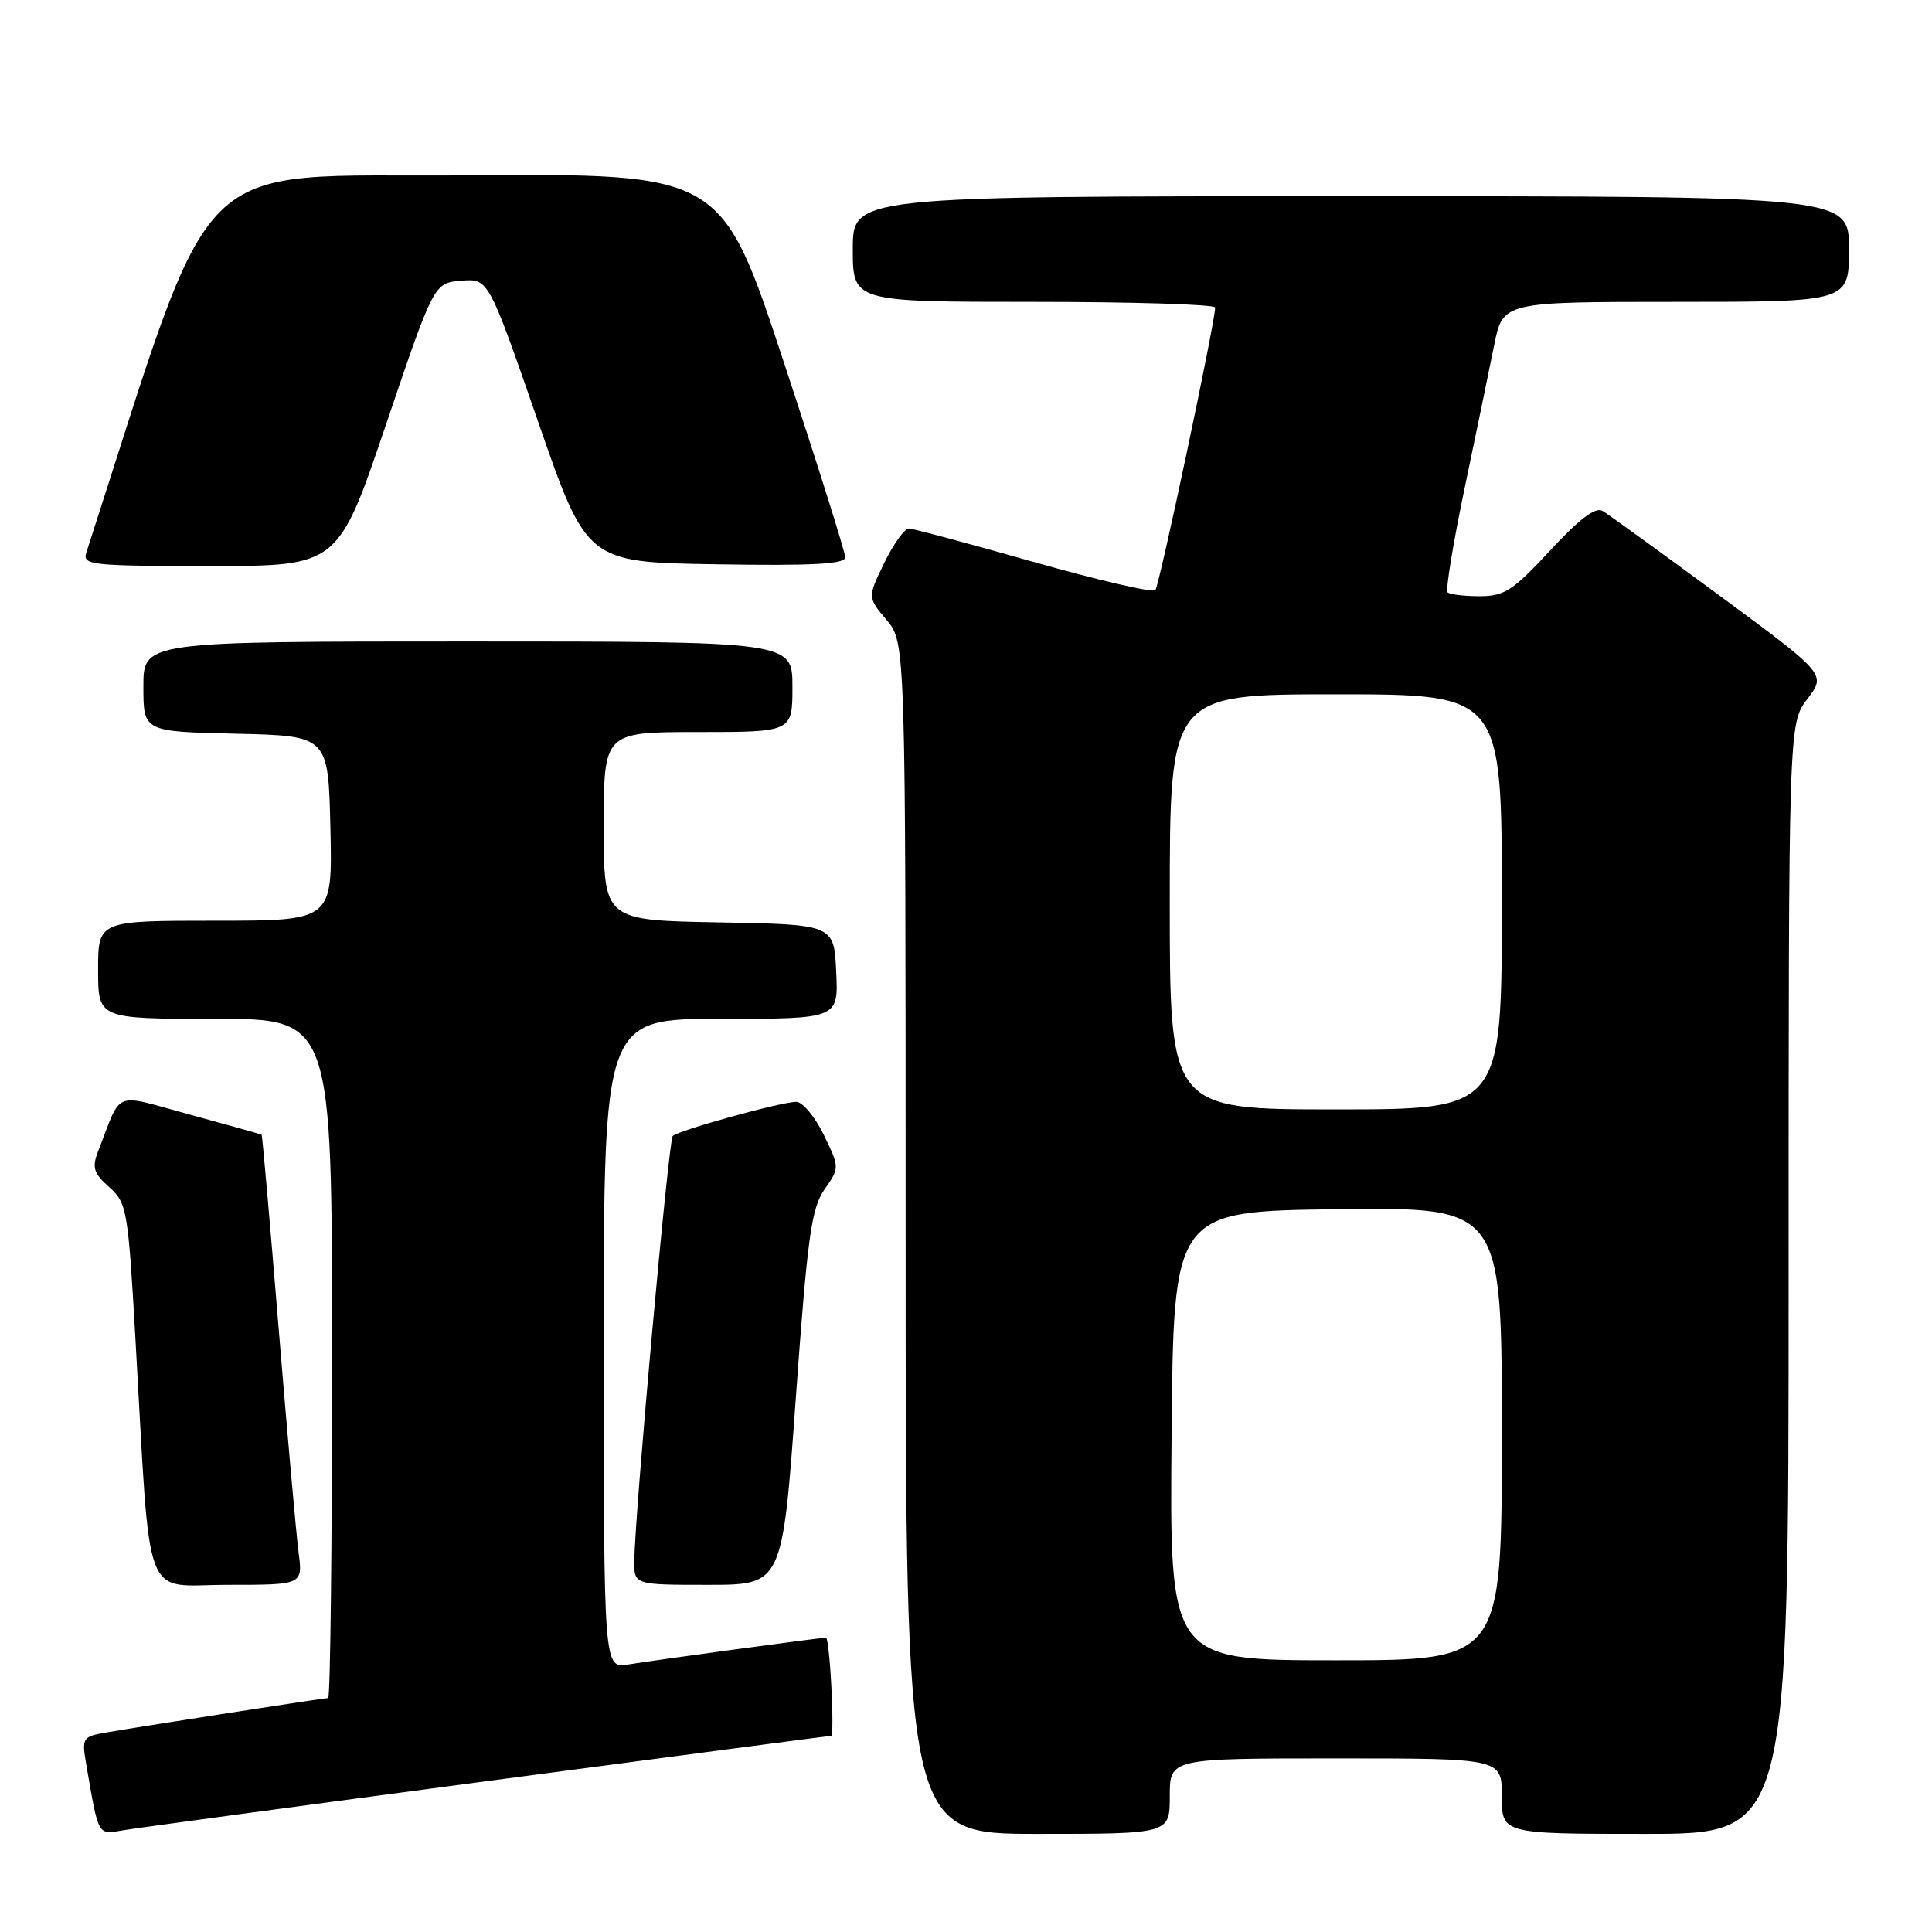 <?xml version="1.0" encoding="UTF-8" standalone="no"?>
<!DOCTYPE svg PUBLIC "-//W3C//DTD SVG 1.1//EN" "http://www.w3.org/Graphics/SVG/1.1/DTD/svg11.dtd" >
<svg xmlns="http://www.w3.org/2000/svg" xmlns:xlink="http://www.w3.org/1999/xlink" version="1.1" viewBox="0 0 256 256">
 <g >
 <path fill="currentColor"
d=" M 64.66 235.99 C 89.49 232.70 109.97 230.00 110.16 230.00 C 110.34 230.00 110.35 227.08 110.16 223.50 C 109.98 219.93 109.66 217.00 109.45 217.00 C 108.72 217.00 86.48 220.01 83.25 220.55 C 80.00 221.09 80.00 221.09 80.00 178.05 C 80.00 135.00 80.00 135.00 95.55 135.00 C 111.10 135.00 111.10 135.00 110.80 128.75 C 110.50 122.50 110.50 122.50 95.25 122.22 C 80.00 121.95 80.00 121.95 80.00 109.47 C 80.00 97.00 80.00 97.00 92.50 97.00 C 105.00 97.00 105.00 97.00 105.00 91.00 C 105.00 85.00 105.00 85.00 62.00 85.00 C 19.00 85.00 19.00 85.00 19.00 90.97 C 19.00 96.94 19.00 96.94 31.25 97.22 C 43.50 97.50 43.50 97.50 43.78 109.75 C 44.06 122.00 44.06 122.00 28.53 122.00 C 13.00 122.00 13.00 122.00 13.00 128.50 C 13.00 135.00 13.00 135.00 28.50 135.00 C 44.00 135.00 44.00 135.00 44.00 180.00 C 44.00 204.75 43.77 225.00 43.48 225.00 C 42.92 225.00 19.54 228.63 14.15 229.55 C 10.91 230.11 10.82 230.25 11.43 233.81 C 13.09 243.44 12.90 243.10 16.34 242.52 C 18.08 242.22 39.82 239.29 64.66 235.99 Z  M 155.00 238.00 C 155.00 233.00 155.00 233.00 177.00 233.00 C 199.00 233.00 199.00 233.00 199.00 238.00 C 199.00 243.00 199.00 243.00 218.00 243.00 C 237.00 243.00 237.00 243.00 237.00 169.43 C 237.00 95.87 237.00 95.87 239.49 92.61 C 241.98 89.34 241.98 89.34 227.85 78.92 C 220.07 73.19 213.10 68.14 212.35 67.70 C 211.41 67.14 209.28 68.75 205.39 72.95 C 200.46 78.27 199.33 79.00 196.06 79.00 C 194.01 79.00 192.10 78.77 191.81 78.48 C 191.53 78.20 192.54 72.01 194.06 64.73 C 195.58 57.45 197.35 48.91 197.98 45.75 C 199.14 40.00 199.14 40.00 222.07 40.00 C 245.00 40.00 245.00 40.00 245.00 33.00 C 245.00 26.00 245.00 26.00 179.00 26.00 C 113.00 26.00 113.00 26.00 113.00 33.00 C 113.00 40.00 113.00 40.00 137.00 40.00 C 150.20 40.00 161.01 40.34 161.01 40.75 C 161.05 42.51 153.63 77.56 153.09 78.19 C 152.77 78.57 145.53 76.89 137.00 74.47 C 128.47 72.05 121.03 70.05 120.45 70.03 C 119.87 70.01 118.40 72.06 117.17 74.58 C 114.95 79.15 114.95 79.15 117.48 82.15 C 120.00 85.15 120.00 85.15 120.00 164.08 C 120.00 243.00 120.00 243.00 137.50 243.00 C 155.00 243.00 155.00 243.00 155.00 238.00 Z  M 39.57 205.75 C 39.26 203.41 38.07 190.03 36.92 176.00 C 35.77 161.97 34.76 150.44 34.67 150.36 C 34.57 150.29 30.31 149.09 25.19 147.70 C 14.78 144.87 16.23 144.29 13.00 152.55 C 12.17 154.71 12.39 155.45 14.47 157.30 C 16.82 159.41 16.97 160.28 17.95 177.50 C 20.01 213.38 18.74 210.00 30.15 210.00 C 40.12 210.00 40.12 210.00 39.57 205.75 Z  M 105.45 185.25 C 106.99 163.84 107.51 160.11 109.25 157.61 C 111.26 154.72 111.26 154.72 109.15 150.36 C 107.98 147.96 106.34 146.00 105.50 146.00 C 103.53 146.00 89.89 149.77 89.14 150.53 C 88.59 151.08 84.15 200.07 84.05 206.75 C 84.00 210.00 84.00 210.00 93.83 210.00 C 103.67 210.00 103.67 210.00 105.45 185.25 Z  M 51.15 56.25 C 57.50 37.50 57.50 37.50 61.11 37.20 C 64.72 36.90 64.72 36.90 71.24 55.70 C 77.75 74.50 77.75 74.50 94.88 74.77 C 107.70 74.98 112.00 74.75 112.00 73.84 C 112.00 73.18 108.31 61.47 103.80 47.81 C 95.59 22.97 95.59 22.97 61.58 23.24 C 24.51 23.52 28.97 19.07 11.43 73.25 C 10.91 74.87 12.12 75.00 27.83 75.00 C 44.80 75.00 44.80 75.00 51.15 56.25 Z  M 155.24 190.25 C 155.50 160.50 155.50 160.50 177.25 160.23 C 199.00 159.96 199.00 159.96 199.00 189.98 C 199.00 220.00 199.00 220.00 176.99 220.00 C 154.97 220.00 154.97 220.00 155.24 190.25 Z  M 155.00 119.50 C 155.00 92.00 155.00 92.00 177.00 92.00 C 199.00 92.00 199.00 92.00 199.00 119.50 C 199.00 147.00 199.00 147.00 177.00 147.00 C 155.00 147.00 155.00 147.00 155.00 119.50 Z "/>
</g>
</svg>